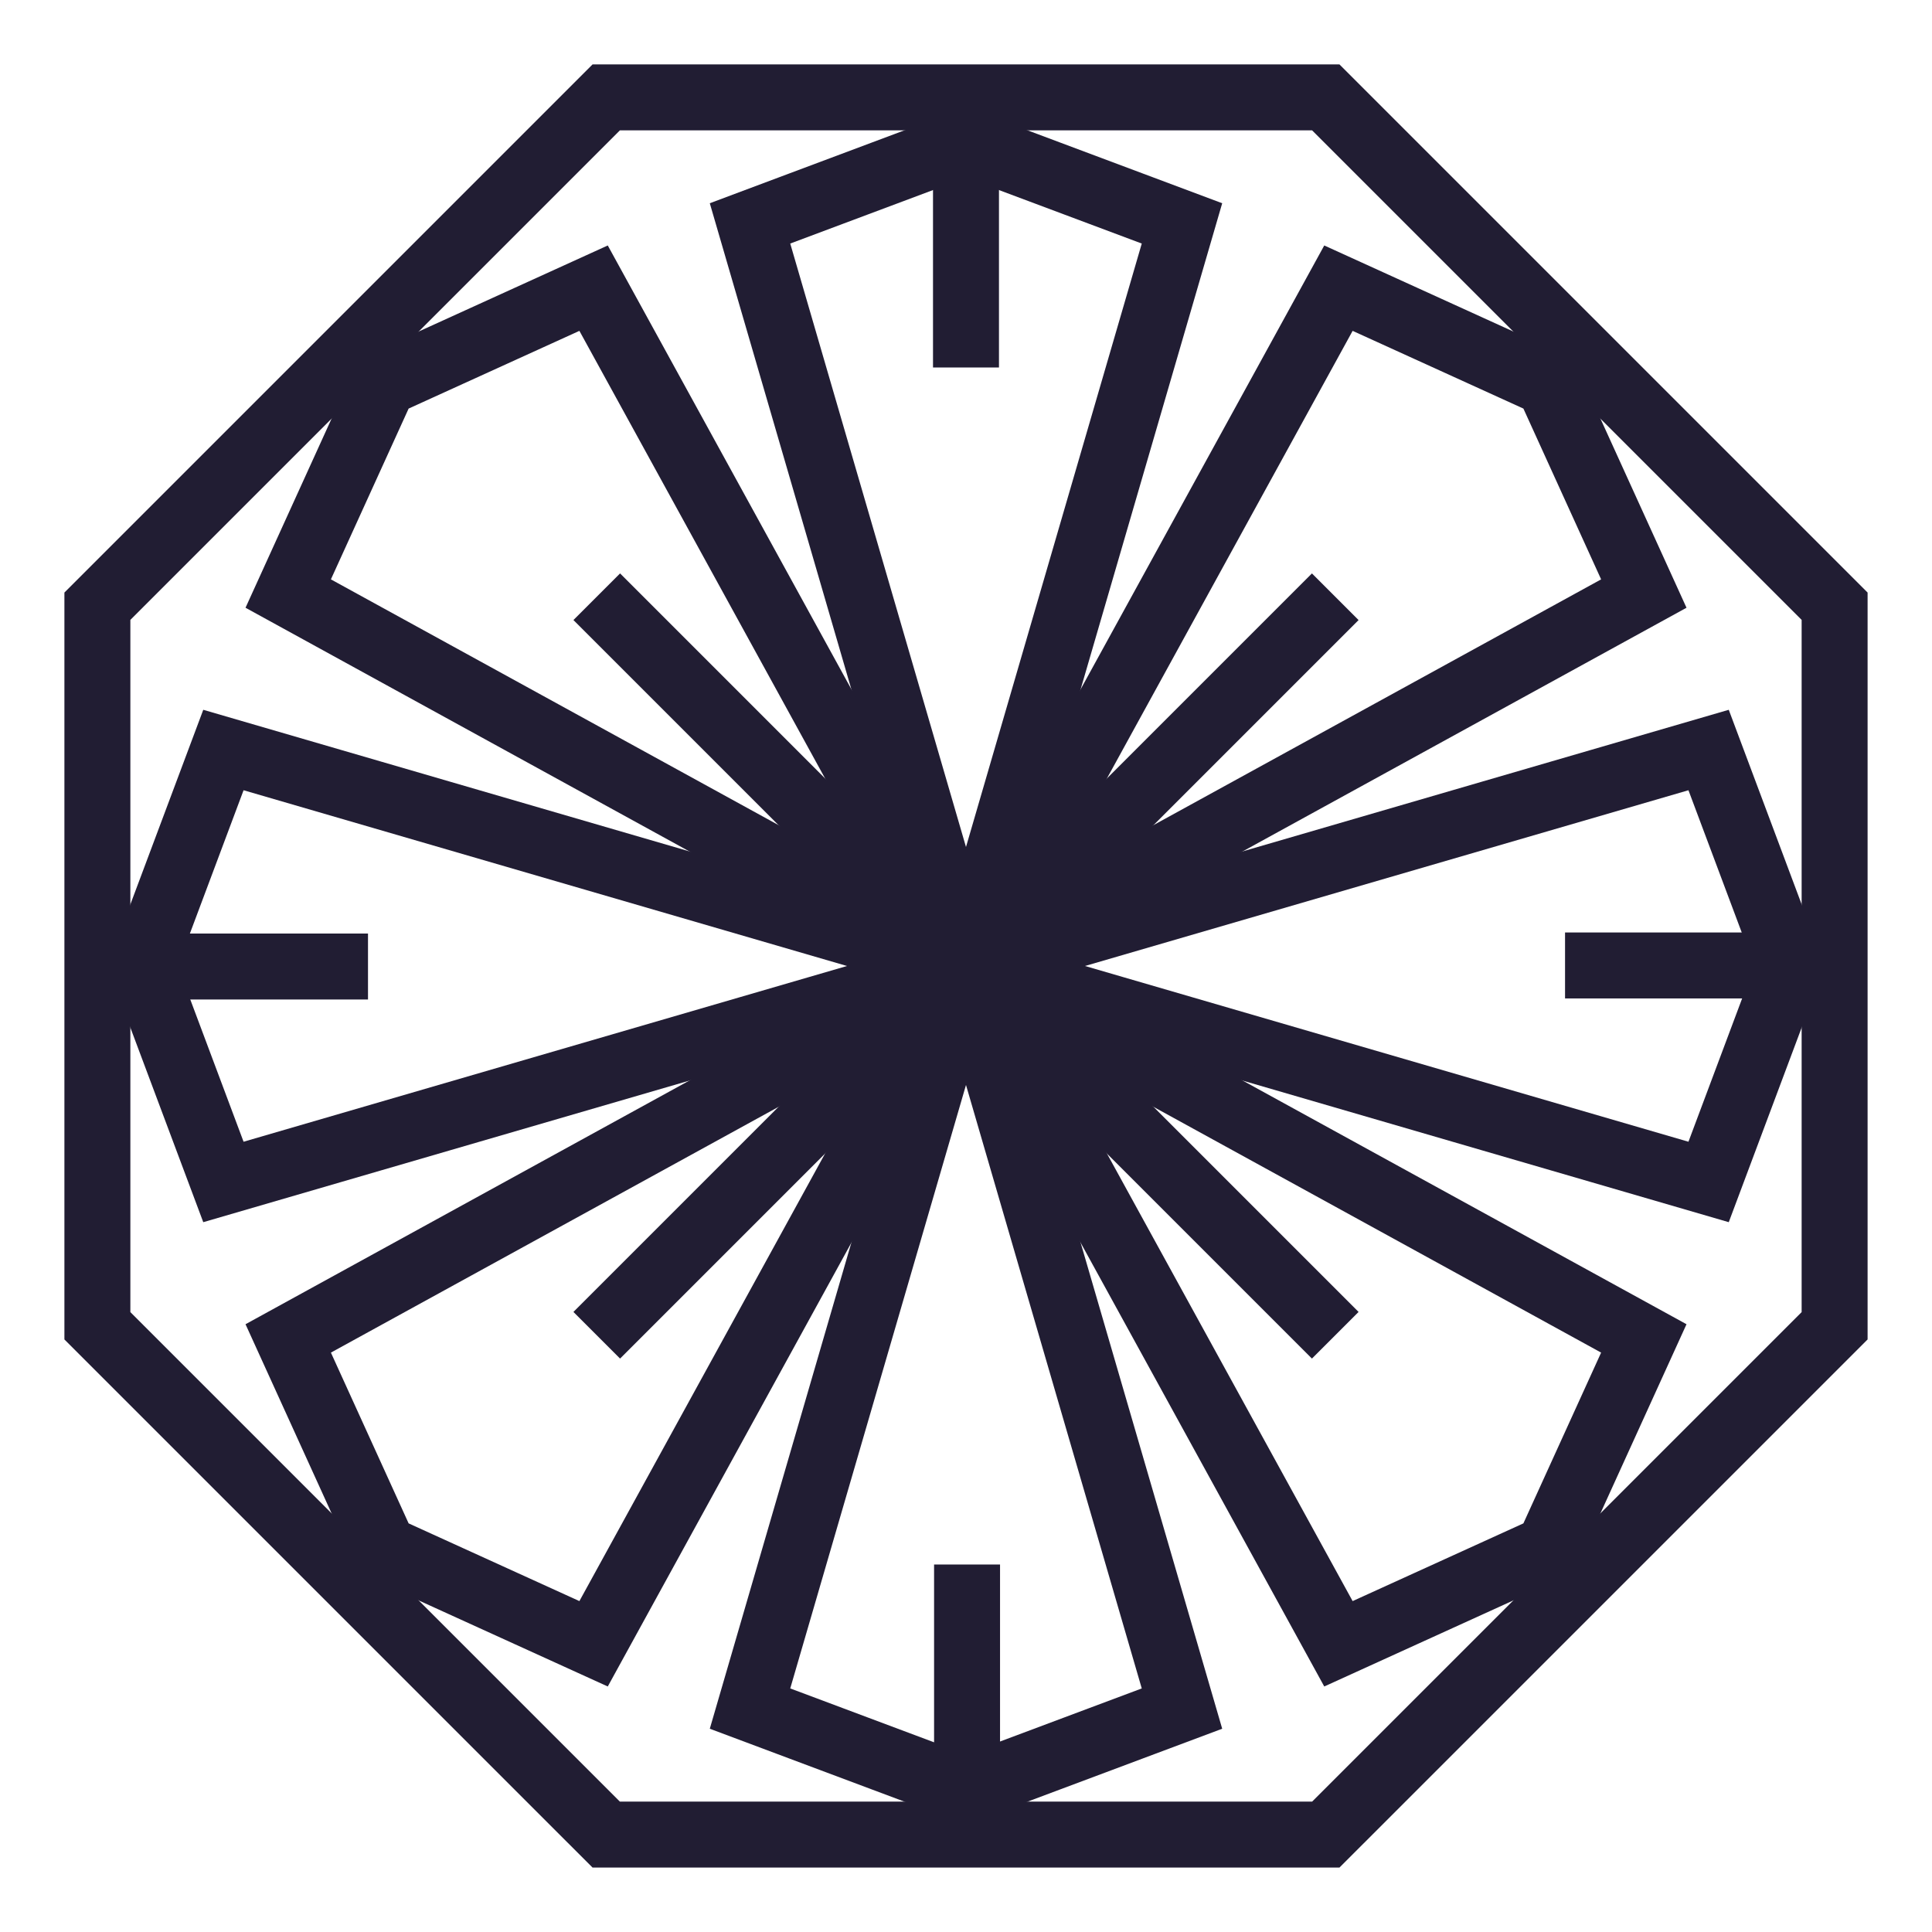 <?xml version="1.0" encoding="UTF-8" standalone="no"?>
<!-- Created with Inkscape (http://www.inkscape.org/) -->

<svg
   xmlns:dc="http://purl.org/dc/elements/1.1/"
   xmlns:cc="http://creativecommons.org/ns#"
   xmlns:rdf="http://www.w3.org/1999/02/22-rdf-syntax-ns#"
   xmlns:svg="http://www.w3.org/2000/svg"
   xmlns="http://www.w3.org/2000/svg"
   xmlns:sodipodi="http://sodipodi.sourceforge.net/DTD/sodipodi-0.dtd"
   xmlns:inkscape="http://www.inkscape.org/namespaces/inkscape"
   width="300"
   height="300"
   viewBox="0 0 79.375 79.375"
   version="1.1"
   id="svg6066"
   inkscape:version="0.92.2 2405546, 2018-03-11"
   sodipodi:docname="10.svg">
  <defs
     id="defs6060" />
  <sodipodi:namedview
     id="base"
     pagecolor="#ffffff"
     bordercolor="#666666"
     borderopacity="1.0"
     inkscape:pageopacity="0.0"
     inkscape:pageshadow="2"
     inkscape:zoom="1.4142136"
     inkscape:cx="174.18032"
     inkscape:cy="155.28768"
     inkscape:document-units="mm"
     inkscape:current-layer="layer1"
     showgrid="false"
     units="px"
     inkscape:snap-bbox="true"
     inkscape:snap-bbox-edge-midpoints="false"
     inkscape:snap-bbox-midpoints="true"
     inkscape:window-width="1600"
     inkscape:window-height="859"
     inkscape:window-x="0"
     inkscape:window-y="0"
     inkscape:window-maximized="1" />
  <g
     inkscape:label="Layer 1"
     inkscape:groupmode="layer"
     id="layer1"
     transform="translate(0,-217.625)">
    <rect
       style="opacity:0.35;fill:none;fill-opacity:1;stroke:none;stroke-width:1.957;stroke-miterlimit:4;stroke-dasharray:none;stroke-opacity:1"
       id="rect10629"
       width="79.375"
       height="79.375"
       x="0"
       y="217.625" />
    <path
       inkscape:connector-curvature="0"
       id="path416"
       style="fill:none;stroke:#211d33;stroke-width:2.71;stroke-linecap:butt;stroke-linejoin:miter;stroke-miterlimit:10;stroke-dasharray:none;stroke-opacity:1"
       d="m 39.719,257.281 15.27,-27.817 8.622,3.924 3.924,8.623 z" />
    <path
       inkscape:connector-curvature="0"
       id="path420"
       style="fill:none;stroke:#211d33;stroke-width:2.71;stroke-linecap:butt;stroke-linejoin:miter;stroke-miterlimit:10;stroke-dasharray:none;stroke-opacity:1"
       d="m 39.657,257.342 -27.816,15.271 3.924,8.622 8.622,3.924 z" />
    <path
       inkscape:connector-curvature="0"
       id="path424"
       style="fill:none;stroke:#211d33;stroke-width:2.71;stroke-linecap:butt;stroke-linejoin:miter;stroke-miterlimit:10;stroke-dasharray:none;stroke-opacity:1"
       d="m 39.687,257.269 -8.873,-30.466 8.873,-3.324 8.874,3.324 z" />
    <path
       inkscape:connector-curvature="0"
       id="path428"
       style="fill:none;stroke:#211d33;stroke-width:2.71;stroke-linecap:butt;stroke-linejoin:miter;stroke-miterlimit:10;stroke-dasharray:none;stroke-opacity:1"
       d="m 39.687,257.355 -8.873,30.466 8.873,3.324 8.874,-3.324 z" />
    <path
       inkscape:connector-curvature="0"
       id="path432"
       style="fill:none;stroke:#211d33;stroke-width:2.71;stroke-linecap:butt;stroke-linejoin:miter;stroke-miterlimit:10;stroke-dasharray:none;stroke-opacity:1"
       d="m 39.657,257.281 -27.816,-15.27 3.924,-8.623 8.622,-3.924 z" />
    <path
       inkscape:connector-curvature="0"
       id="path436"
       style="fill:none;stroke:#211d33;stroke-width:2.71;stroke-linecap:butt;stroke-linejoin:miter;stroke-miterlimit:10;stroke-dasharray:none;stroke-opacity:1"
       d="m 39.719,257.342 15.27,27.817 8.622,-3.924 3.924,-8.622 z" />
    <path
       inkscape:connector-curvature="0"
       id="path440"
       style="fill:none;stroke:#211d33;stroke-width:2.71;stroke-linecap:butt;stroke-linejoin:miter;stroke-miterlimit:10;stroke-dasharray:none;stroke-opacity:1"
       d="m 39.645,257.312 -30.466,8.873 -3.324,-8.873 3.324,-8.873 z" />
    <path
       inkscape:connector-curvature="0"
       id="path444"
       style="fill:none;stroke:#211d33;stroke-width:2.71;stroke-linecap:butt;stroke-linejoin:miter;stroke-miterlimit:10;stroke-dasharray:none;stroke-opacity:1"
       d="m 39.731,257.312 30.466,8.873 3.324,-8.873 -3.324,-8.873 z" />
    <path
       inkscape:connector-curvature="0"
       id="path448"
       style="fill:none;stroke:#211d33;stroke-width:2.71;stroke-linecap:butt;stroke-linejoin:miter;stroke-miterlimit:10;stroke-dasharray:none;stroke-opacity:1"
       d="m 4.001,272.094 v -29.563 l 20.905,-20.905 h 29.563 l 20.905,20.905 v 29.563 l -20.905,20.904 h -29.563 z" />
    <path
       inkscape:connector-curvature="0"
       id="path452"
       style="fill:none;stroke:#211d33;stroke-width:2.71;stroke-linecap:butt;stroke-linejoin:miter;stroke-miterlimit:10;stroke-dasharray:none;stroke-opacity:1"
       d="M 54.858,242.142 24.517,272.483" />
    <path
       inkscape:connector-curvature="0"
       id="path456"
       style="fill:none;stroke:#211d33;stroke-width:2.71;stroke-linecap:butt;stroke-linejoin:miter;stroke-miterlimit:10;stroke-dasharray:none;stroke-opacity:1"
       d="M 54.858,272.483 24.517,242.141" />
    <path
       inkscape:connector-curvature="0"
       id="path460"
       style="fill:none;stroke:#211d33;stroke-width:2.71;stroke-linecap:butt;stroke-linejoin:miter;stroke-miterlimit:10;stroke-dasharray:none;stroke-opacity:1"
       d="m 39.687,223.48 v 9.243" />
    <path
       inkscape:connector-curvature="0"
       id="path464"
       style="fill:none;stroke:#211d33;stroke-width:2.71;stroke-linecap:butt;stroke-linejoin:miter;stroke-miterlimit:10;stroke-dasharray:none;stroke-opacity:1"
       d="m 39.731,281.902 v 9.243" />
    <path
       inkscape:connector-curvature="0"
       id="path468"
       style="fill:none;stroke:#211d33;stroke-width:2.71;stroke-linecap:butt;stroke-linejoin:miter;stroke-miterlimit:10;stroke-dasharray:none;stroke-opacity:1"
       d="M 73.542,257.29 H 64.299" />
    <path
       inkscape:connector-curvature="0"
       id="path472"
       style="fill:none;stroke:#211d33;stroke-width:2.71;stroke-linecap:butt;stroke-linejoin:miter;stroke-miterlimit:10;stroke-dasharray:none;stroke-opacity:1"
       d="M 15.119,257.334 H 5.877" />
  </g>
</svg>

